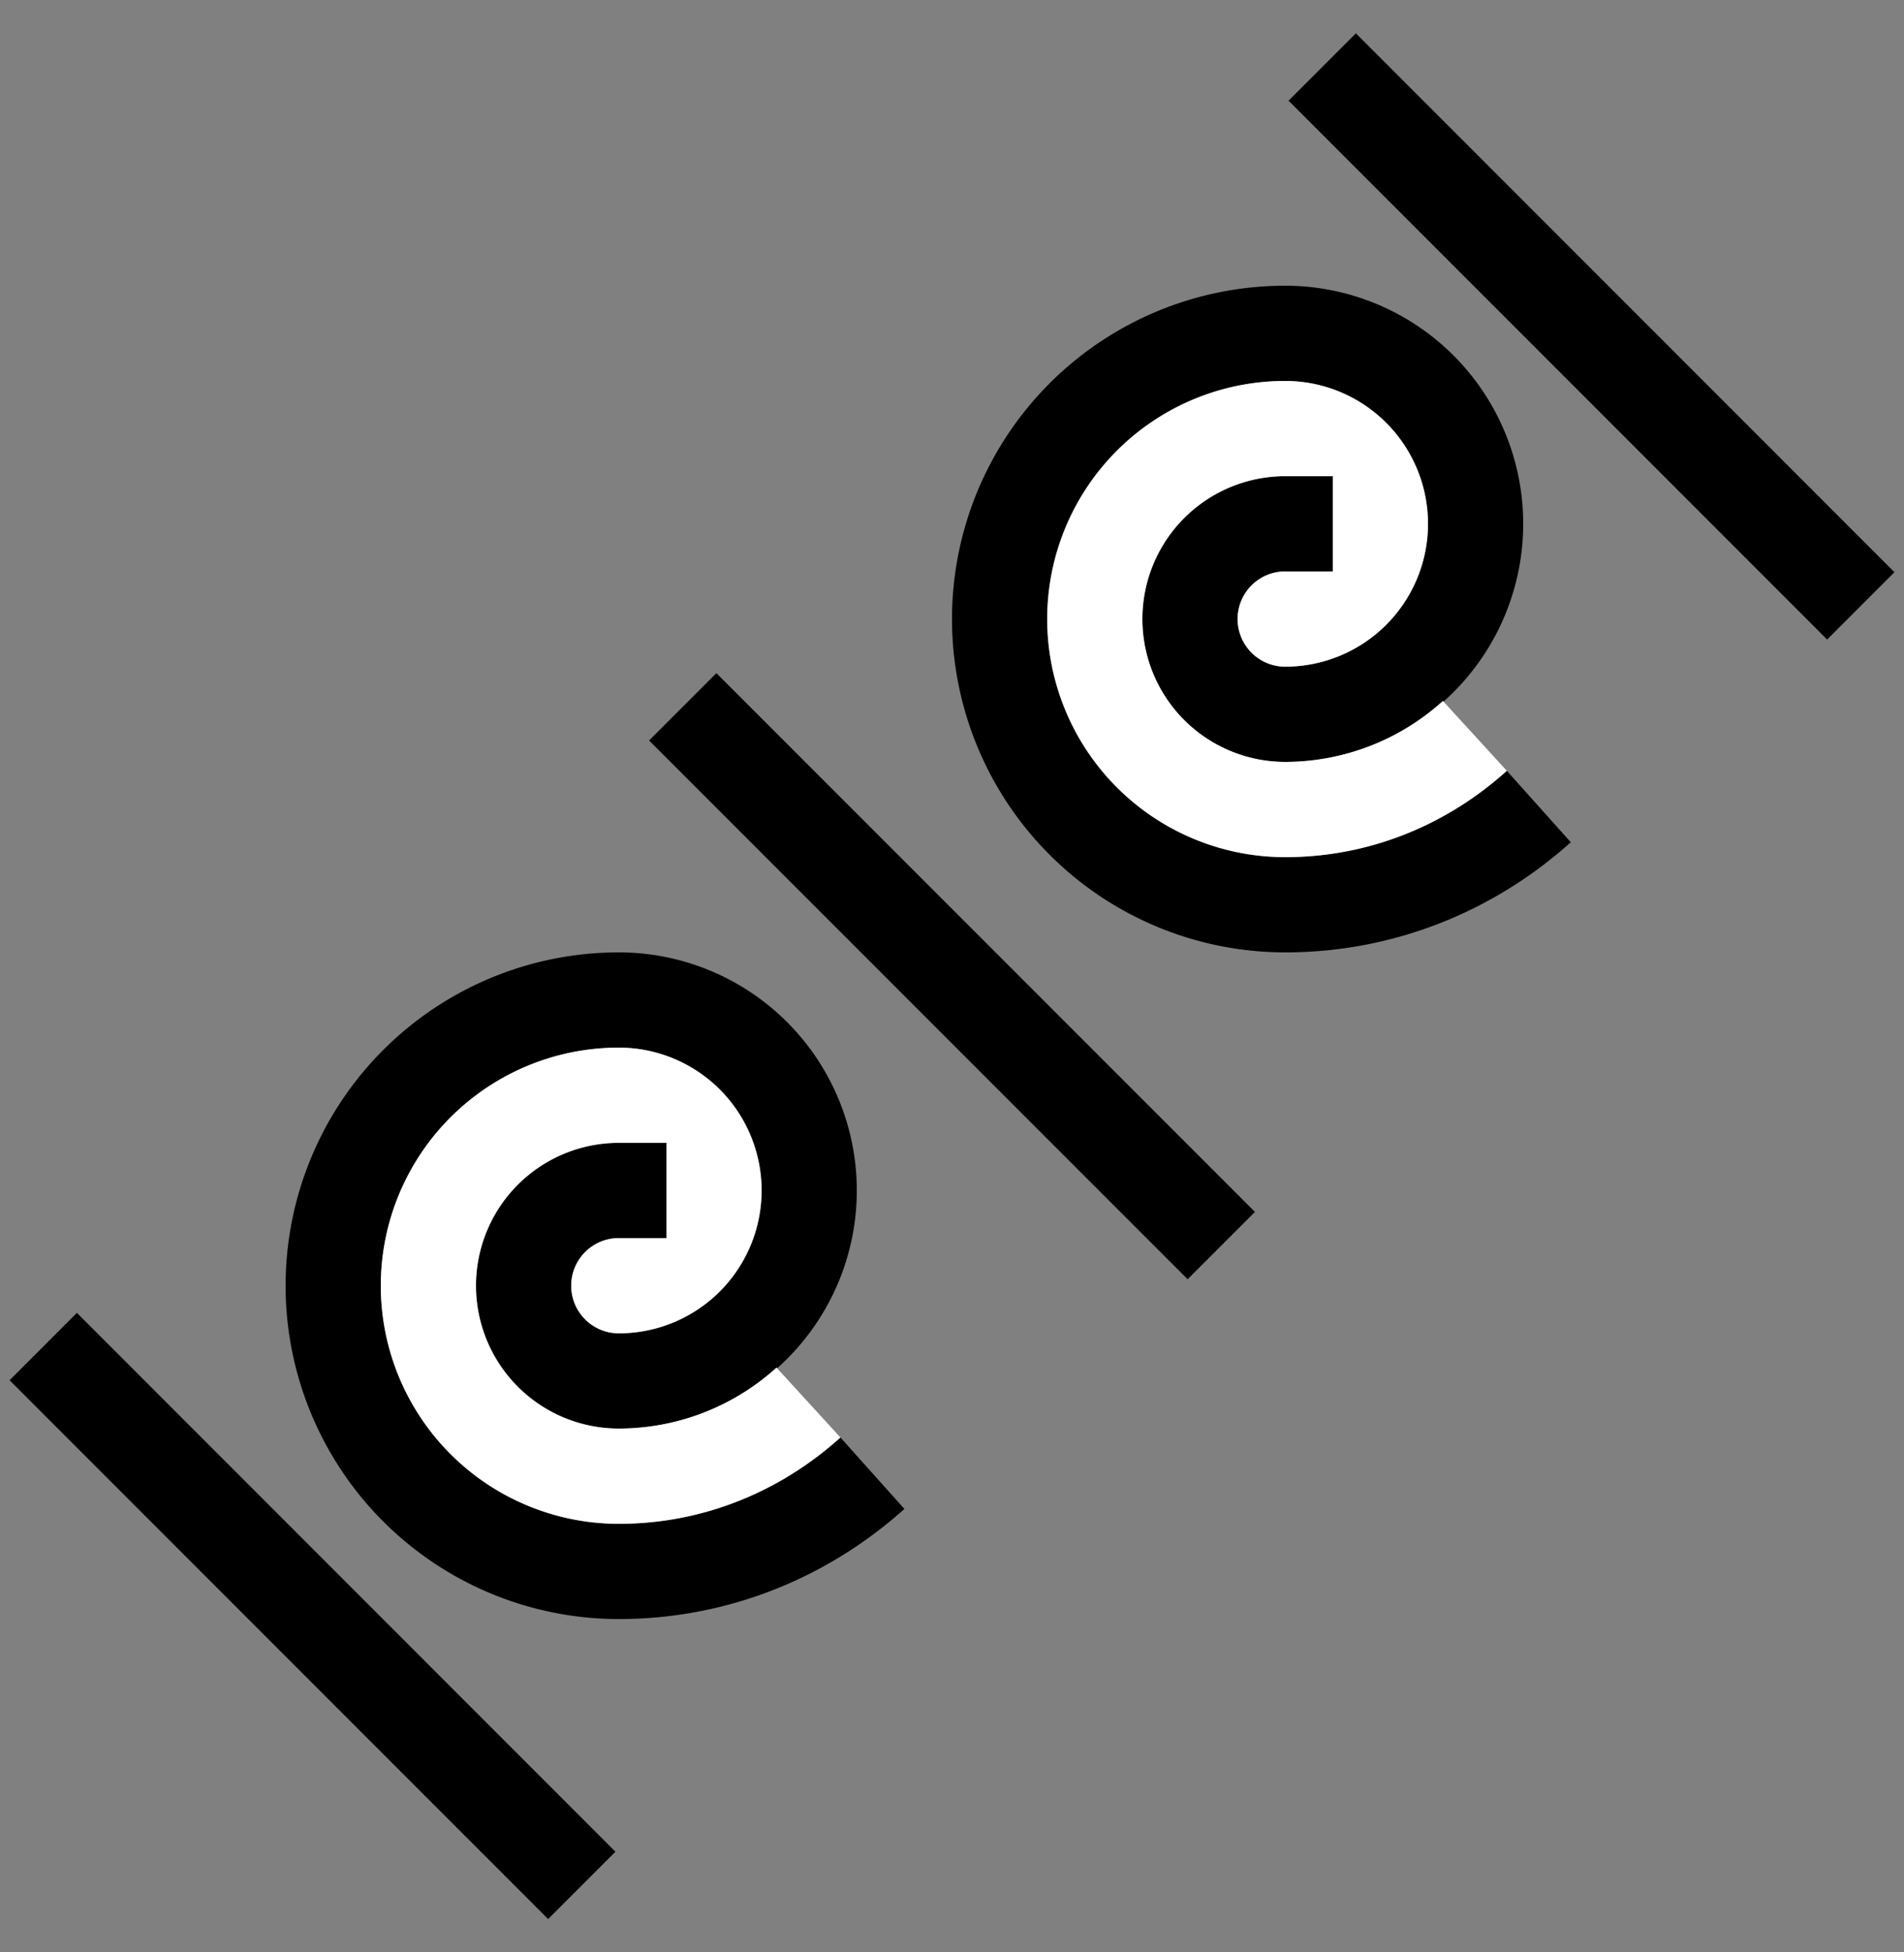 <svg xmlns="http://www.w3.org/2000/svg" version="1.0" width="40" height="41"><rect width="100%" height="100%" fill="#808080" stroke="none"/><path d="M13 20a7 7 0 0 0 0 14c2.31 0 4.407-.882 6-2.313l-1.344-1.5C16.416 31.305 14.8 32 13 32a5 5 0 1 1 0-10 3 3 0 0 1 0 6 1 1 0 1 1 0-2h1v-2h-1a3 3 0 0 0 0 6 5 5 0 1 0 0-10z"/><path d="M13 22a5 5 0 1 0 0 10c1.8 0 3.416-.696 4.656-1.813l-1.343-1.468A4.947 4.947 0 0 1 13 30a3 3 0 0 1 0-6h1v2h-1a1 1 0 1 0 0 2 3 3 0 0 0 0-6z" fill="#fff"/><path d="M.201 28.985L11.515 40.3l1.414-1.414L1.615 27.57.201 28.985zM13.636 15.55L24.95 26.864l1.414-1.414L15.05 14.136l-1.414 1.414zM27 6a7 7 0 0 0 0 14c2.31 0 4.407-.882 6-2.313l-1.344-1.5C30.416 17.305 28.8 18 27 18a5 5 0 1 1 0-10 3 3 0 0 1 0 6 1 1 0 1 1 0-2h1v-2h-1a3 3 0 0 0 0 6 5 5 0 1 0 0-10z"/><path d="M27 8a5 5 0 1 0 0 10c1.8 0 3.416-.696 4.656-1.813l-1.343-1.468A4.947 4.947 0 0 1 27 16a3 3 0 0 1 0-6h1v2h-1a1 1 0 1 0 0 2 3 3 0 0 0 0-6z" fill="#fff"/><path d="M27.071 2.115L38.385 13.43l1.414-1.414L28.485.7l-1.414 1.414z"/></svg>
